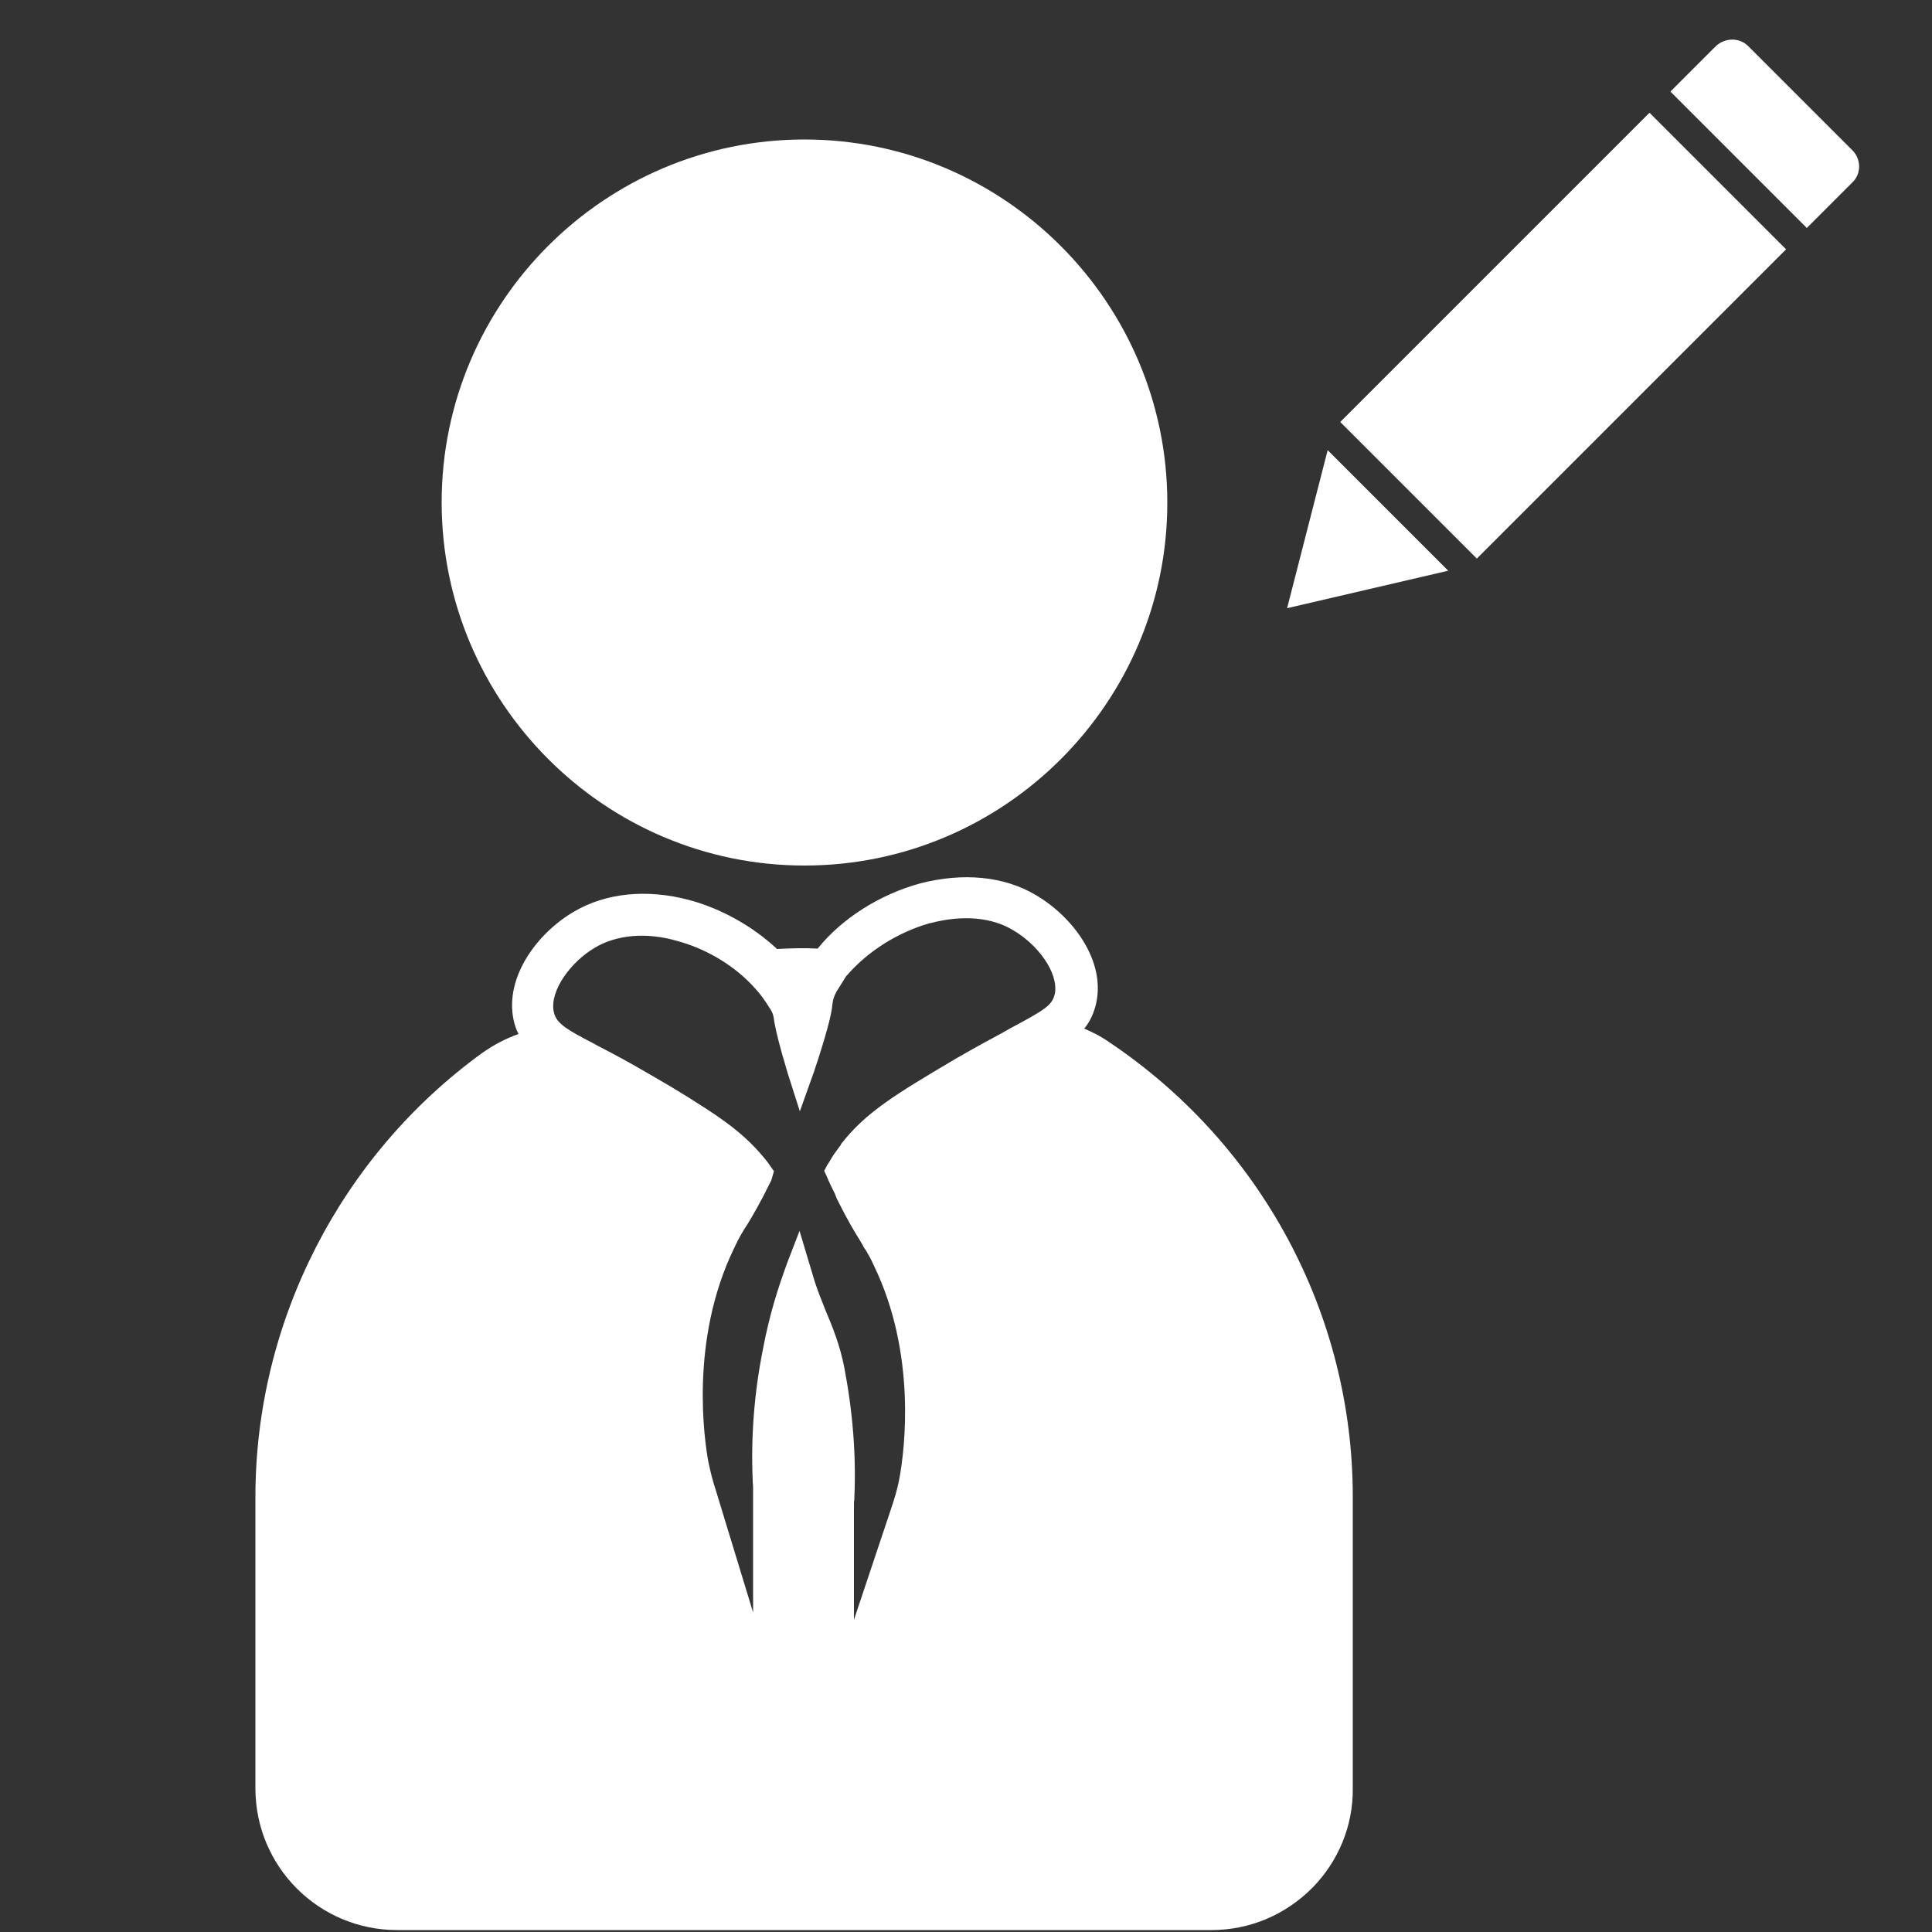 <?xml version="1.0" encoding="utf-8"?>
<!-- Generator: Adobe Illustrator 23.0.2, SVG Export Plug-In . SVG Version: 6.00 Build 0)  -->
<svg version="1.1" id="Layer_1" xmlns="http://www.w3.org/2000/svg" xmlns:xlink="http://www.w3.org/1999/xlink" x="0px" y="0px"
	 viewBox="0 0 500 500" style="enable-background:new 0 0 500 500;" xml:space="preserve">
<rect x="0" y="0" width="500" height="500" fill="#333333" stroke="none"/>
<style type="text/css">
	.st0{fill:#FFFFFF;}
</style>
<path class="st0" d="M208.2,224c51.8,0,93.9-42.2,93.9-93.9s-42.1-94-93.9-94s-93.9,42.2-93.9,93.9S156.4,224,208.2,224z"/>
<path class="st0" d="M286.9,269.6c-2-1.4-4.2-2.5-6.3-3.4c1.5-1.8,2.5-4,3.1-6.6c2.4-11.1-6.1-22.4-15.7-28
	c-8.3-4.9-18.8-5.8-29.8-3c-10.6,2.9-20.3,9.1-26.6,16.9c-3.4-0.2-6.6-0.1-10.5,0.1c-6.1-5.7-14.2-10.4-22.8-12.7
	c-11-2.9-21.5-1.8-29.7,3c-9.5,5.5-18,16.9-15.7,28c0.3,1.4,0.7,2.6,1.3,3.7c-3.4,1.2-6.4,2.8-9.4,4.9
	C88,299.2,66.1,342.2,66.1,387.4v75.4c0,20.3,16.4,36.7,36.7,36.7h210.7c9.9,0,19.1-3.9,26.1-10.9c6.8-6.9,10.6-16.1,10.5-25.8
	v-75.4C350.1,340.2,326.5,296.1,286.9,269.6z M273,257.2l-0.1,0.3c-0.7,2.7-2.6,3.9-11.2,8.5c-0.7,0.4-1.5,0.8-2.3,1.3
	c-3.2,1.7-7.2,3.9-11.9,6.6c-15.9,9.4-23.3,13.9-29.7,22c0,0,0,0.1-0.1,0.1l-0.1,0.3l-0.3,0.4c-0.9,1.2-1.8,2.4-2.5,3.7l0,0
	l-0.5,0.8c-0.1,0.1-0.1,0.2-0.2,0.3l-0.8,1.5l0.6,1.3c0.7,1.7,1.5,3.3,2.2,4.7l0.1,0.3l0.4,1c2.8,5.6,4.5,8.4,6,10.8l0.7,1.2
	c0.2,0.5,0.5,0.9,0.8,1.3c0.6,1,1.3,2.2,2,3.8c11.2,23,8,47.9,6.7,55c-0.6,3.3-1.4,5.7-2.3,8.4l-9.5,28.4v-29.9c0-0.4,0-0.8,0.1-1.2
	c0-0.1,0-0.2,0-0.3v-0.2c0.5-10.9-0.4-22.2-2.6-33.7c-1.1-5.7-3-10.4-4.9-14.9c-1-2.5-2-5-2.8-7.5l-3.9-13v0.1l-3.2,8.3
	c-2.2,6.1-4.5,12.9-6.3,22.5c-2.2,11.1-3.1,22.5-2.6,33.7v0.2c0,0,0,0.1,0,0.2c0,0.3,0.1,0.7,0.1,1.2v32.6l-9.7-31.8
	c-0.7-2.1-1.3-4.4-1.9-7.3c-0.9-5-5-31.1,6.7-55.2c1.2-2.6,2.2-4.3,3.4-6.1c1.5-2.5,3.2-5.3,6.2-11.4l0.7-2.4l-1.7-2.4
	c-5.1-6.5-10.7-10.6-19.2-15.9l-1.4-0.9c-2.9-1.8-5.9-3.6-9.4-5.6c-5.6-3.3-10.1-5.7-14-7.7l-0.9-0.5c-7.3-3.8-9.8-5.3-10.4-8.3
	c-1.1-5.5,4.6-13,10.6-16.5c5.6-3.4,13.4-4.1,21.3-1.8c7.1,1.9,14.1,5.9,19.2,11.2l0.1,0.1l1.1,1.2c1.2,1.3,2.2,2.7,3.4,4.6
	c1,1.4,1.2,2.2,1.4,3.9c0.5,2.8,1.4,6.4,3.5,13.4l3.1,9.7l3.4-9.5c0.2-0.5,0.4-1.1,0.6-1.8c0.3-0.9,0.6-1.8,0.9-2.7
	c2.7-8.5,3.3-11.6,3.5-13.4v-0.1c0.2-1.6,0.4-2.2,1.2-3.7l0.1-0.1l2.3-3.7l0.3-0.3c5.4-6.2,13.2-11.1,21.4-13.4h0.1
	c8.4-2.2,16-1.5,21.5,1.9C268.3,244.3,274,251.5,273,257.2z"/>
<g>
	
		<rect x="348" y="61.8" transform="matrix(0.707 -0.707 0.707 0.707 57.127 311.553)" class="st0" width="113.2" height="50"/>
	<polygon class="st0" points="333.1,157.4 374.8,147.7 343.6,116.5 	"/>
	<path class="st0" d="M479.5,39l-27.1-27.1c-2.2-2.2-5.9-2.2-8.3,0l-11.8,11.8L467.6,59l11.8-11.8C481.7,45,481.7,41.3,479.5,39z"/>
</g>
</svg>
